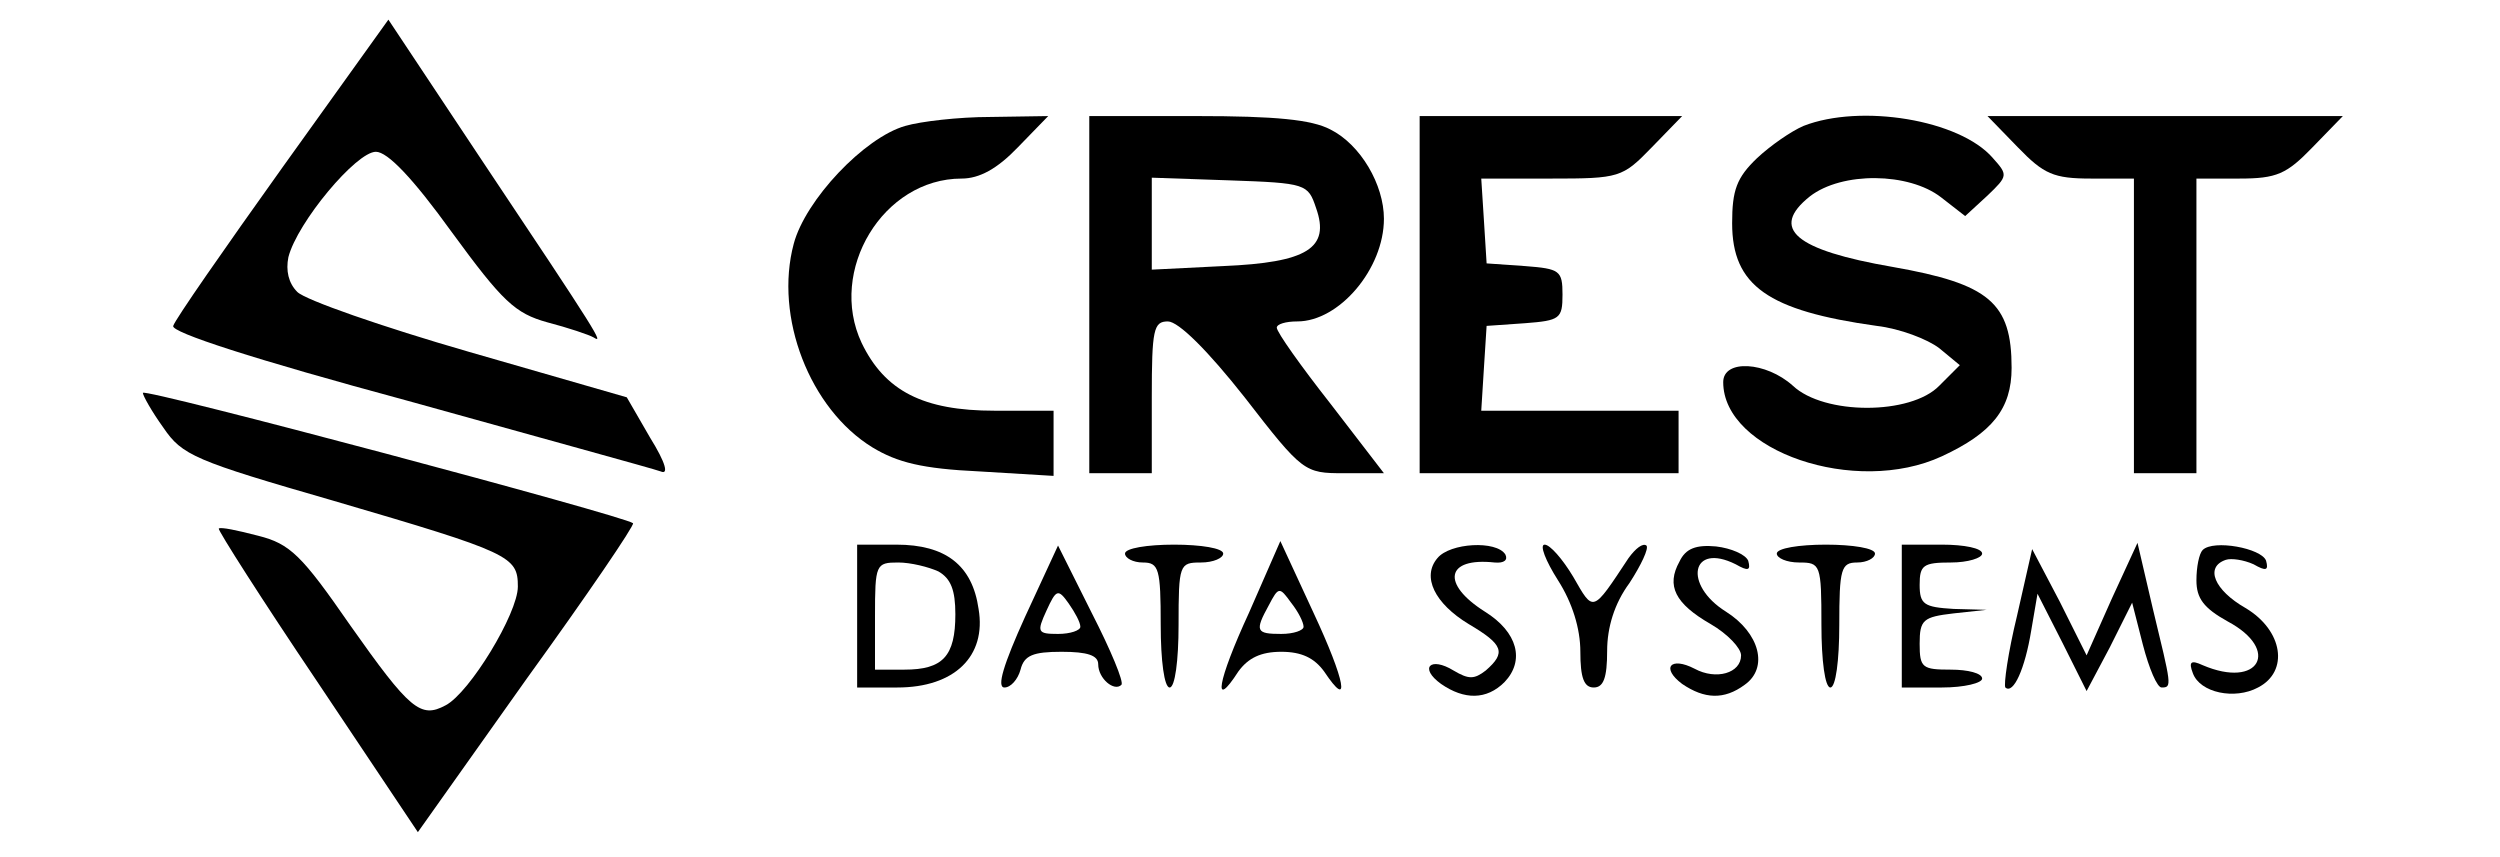<?xml version="1.0" standalone="no"?>
<!DOCTYPE svg PUBLIC "-//W3C//DTD SVG 20010904//EN"
 "http://www.w3.org/TR/2001/REC-SVG-20010904/DTD/svg10.dtd">
<svg version="1.0" xmlns="http://www.w3.org/2000/svg"
 width="280pt" height="96pt" viewBox="0 0 280 96"
 preserveAspectRatio="xMidYMid meet">

<g transform="translate(0,96) scale(0.1,-0.1)"
fill="#000000" stroke="none">
<path d="M316 772 c-65 -91 -120 -170 -122 -177 -3 -7 89 -37 263 -84 147 -41
275 -76 283 -79 9 -4 6 9 -12 38 l-26 45 -177 51 c-97 28 -183 58 -192 67 -10
10 -13 24 -10 39 10 39 76 118 98 118 13 0 41 -29 85 -90 57 -78 71 -91 107
-101 23 -6 47 -14 52 -17 11 -7 8 -1 -129 204 l-101 152 -119 -166z"/>
<path d="M1014 819 c-46 -13 -112 -83 -125 -132 -22 -82 18 -185 88 -228 28
-17 56 -24 120 -27 l83 -5 0 37 0 36 -66 0 c-80 0 -123 22 -149 76 -38 81 24
184 112 184 20 0 40 11 63 35 l34 35 -65 -1 c-35 0 -78 -5 -95 -10z"/>
<path d="M1220 630 l0 -200 35 0 35 0 0 85 c0 76 2 85 18 85 12 0 45 -33 86
-85 65 -84 67 -85 111 -85 l45 0 -60 78 c-33 42 -60 80 -60 85 0 4 10 7 23 7
47 0 97 59 97 115 0 38 -26 83 -60 100 -21 11 -61 15 -150 15 l-120 0 0 -200z
m254 97 c16 -45 -10 -61 -104 -65 l-80 -4 0 51 0 52 87 -3 c86 -3 88 -4 97
-31z"/>
<path d="M1590 630 l0 -200 145 0 145 0 0 35 0 35 -111 0 -110 0 3 48 3 47 43
3 c39 3 42 5 42 32 0 27 -3 29 -42 32 l-43 3 -3 48 -3 47 78 0 c77 0 80 1 113
35 l34 35 -147 0 -147 0 0 -200z"/>
<path d="M2020 819 c-14 -6 -37 -22 -52 -36 -23 -22 -28 -36 -28 -73 0 -70 40
-98 162 -115 26 -3 57 -15 70 -25 l23 -19 -23 -23 c-32 -33 -129 -33 -164 0
-30 27 -78 30 -78 4 0 -77 148 -128 245 -83 56 26 78 53 78 99 0 73 -25 94
-133 113 -110 19 -138 43 -93 79 36 28 111 27 147 -1 l27 -21 25 23 c23 22 23
23 6 42 -37 43 -148 61 -212 36z"/>
<path d="M2260 795 c29 -30 40 -35 82 -35 l48 0 0 -165 0 -165 35 0 35 0 0
165 0 165 48 0 c42 0 53 5 82 35 l34 35 -199 0 -199 0 34 -35z"/>
<path d="M160 520 c0 -3 10 -21 23 -39 21 -31 35 -37 191 -82 198 -58 206 -62
206 -96 0 -30 -54 -119 -81 -133 -28 -15 -40 -5 -107 90 -54 78 -67 91 -103
100 -23 6 -42 10 -44 8 -1 -2 48 -79 110 -171 l113 -169 122 172 c68 94 121
172 119 174 -9 8 -549 152 -549 146z"/>
<path d="M960 270 l0 -80 45 0 c64 0 100 35 91 88 -7 49 -37 72 -92 72 l-44 0
0 -80z m91 50 c14 -8 19 -21 19 -48 0 -47 -14 -62 -57 -62 l-33 0 0 60 c0 58
1 60 26 60 14 0 34 -5 45 -10z"/>
<path d="M1148 269 c-24 -53 -32 -79 -23 -79 7 0 15 9 18 20 4 16 14 20 46 20
29 0 41 -4 41 -14 0 -16 18 -31 26 -23 3 3 -12 39 -33 80 l-38 76 -37 -80z
m62 -11 c0 -4 -11 -8 -25 -8 -23 0 -24 2 -13 26 11 24 13 25 25 8 7 -10 13
-21 13 -26z"/>
<path d="M1260 340 c0 -5 9 -10 20 -10 18 0 20 -7 20 -70 0 -40 4 -70 10 -70
6 0 10 30 10 70 0 68 1 70 25 70 14 0 25 5 25 10 0 6 -25 10 -55 10 -30 0 -55
-4 -55 -10z"/>
<path d="M1399 274 c-36 -78 -41 -111 -12 -66 11 15 25 22 48 22 23 0 37 -7
48 -22 30 -45 24 -11 -12 66 l-37 80 -35 -80z m61 -16 c0 -4 -11 -8 -25 -8
-28 0 -30 3 -14 32 11 21 12 21 25 3 8 -10 14 -22 14 -27z"/>
<path d="M1610 335 c-18 -21 -3 -51 35 -74 39 -23 42 -32 19 -52 -13 -10 -19
-10 -36 0 -26 16 -39 3 -14 -15 26 -18 51 -18 71 2 23 24 15 56 -22 79 -49 31
-44 61 11 55 11 -1 15 3 12 9 -10 16 -62 13 -76 -4z"/>
<path d="M1745 310 c16 -25 25 -54 25 -80 0 -29 4 -40 15 -40 11 0 15 11 15
41 0 26 8 53 25 76 13 20 22 39 19 42 -4 3 -12 -3 -20 -14 -41 -62 -39 -61
-62 -21 -12 20 -26 36 -32 36 -6 0 1 -18 15 -40z"/>
<path d="M1881 331 c-15 -27 -5 -47 35 -70 19 -11 34 -27 34 -35 0 -20 -28
-28 -52 -15 -27 14 -38 1 -14 -17 25 -17 47 -18 70 -1 27 19 17 58 -21 82 -48
30 -39 78 11 53 14 -8 17 -7 14 4 -3 7 -19 14 -36 16 -22 2 -34 -2 -41 -17z"/>
<path d="M1990 340 c0 -5 11 -10 25 -10 24 0 25 -2 25 -70 0 -40 4 -70 10 -70
6 0 10 30 10 70 0 63 2 70 20 70 11 0 20 5 20 10 0 6 -25 10 -55 10 -30 0 -55
-4 -55 -10z"/>
<path d="M2130 270 l0 -80 45 0 c25 0 45 5 45 10 0 6 -16 10 -35 10 -32 0 -35
2 -35 29 0 27 4 30 38 34 l37 4 -37 1 c-33 2 -38 5 -38 27 0 22 4 25 35 25 19
0 35 5 35 10 0 6 -20 10 -45 10 l-45 0 0 -80z"/>
<path d="M2365 289 l-28 -63 -30 60 -31 59 -17 -75 c-10 -41 -15 -77 -13 -80
9 -8 22 21 29 64 l7 41 28 -55 27 -54 26 49 25 50 12 -47 c7 -27 16 -48 21
-48 12 0 11 2 -10 89 l-17 73 -29 -63z"/>
<path d="M2467 344 c-4 -4 -7 -19 -7 -34 0 -20 8 -31 35 -46 60 -32 35 -76
-28 -49 -13 6 -16 4 -11 -9 8 -22 47 -30 73 -16 35 18 28 64 -14 89 -35 20
-46 46 -22 54 6 2 20 0 31 -5 14 -8 17 -7 14 4 -5 14 -59 24 -71 12z"/>
</g>
</svg>
